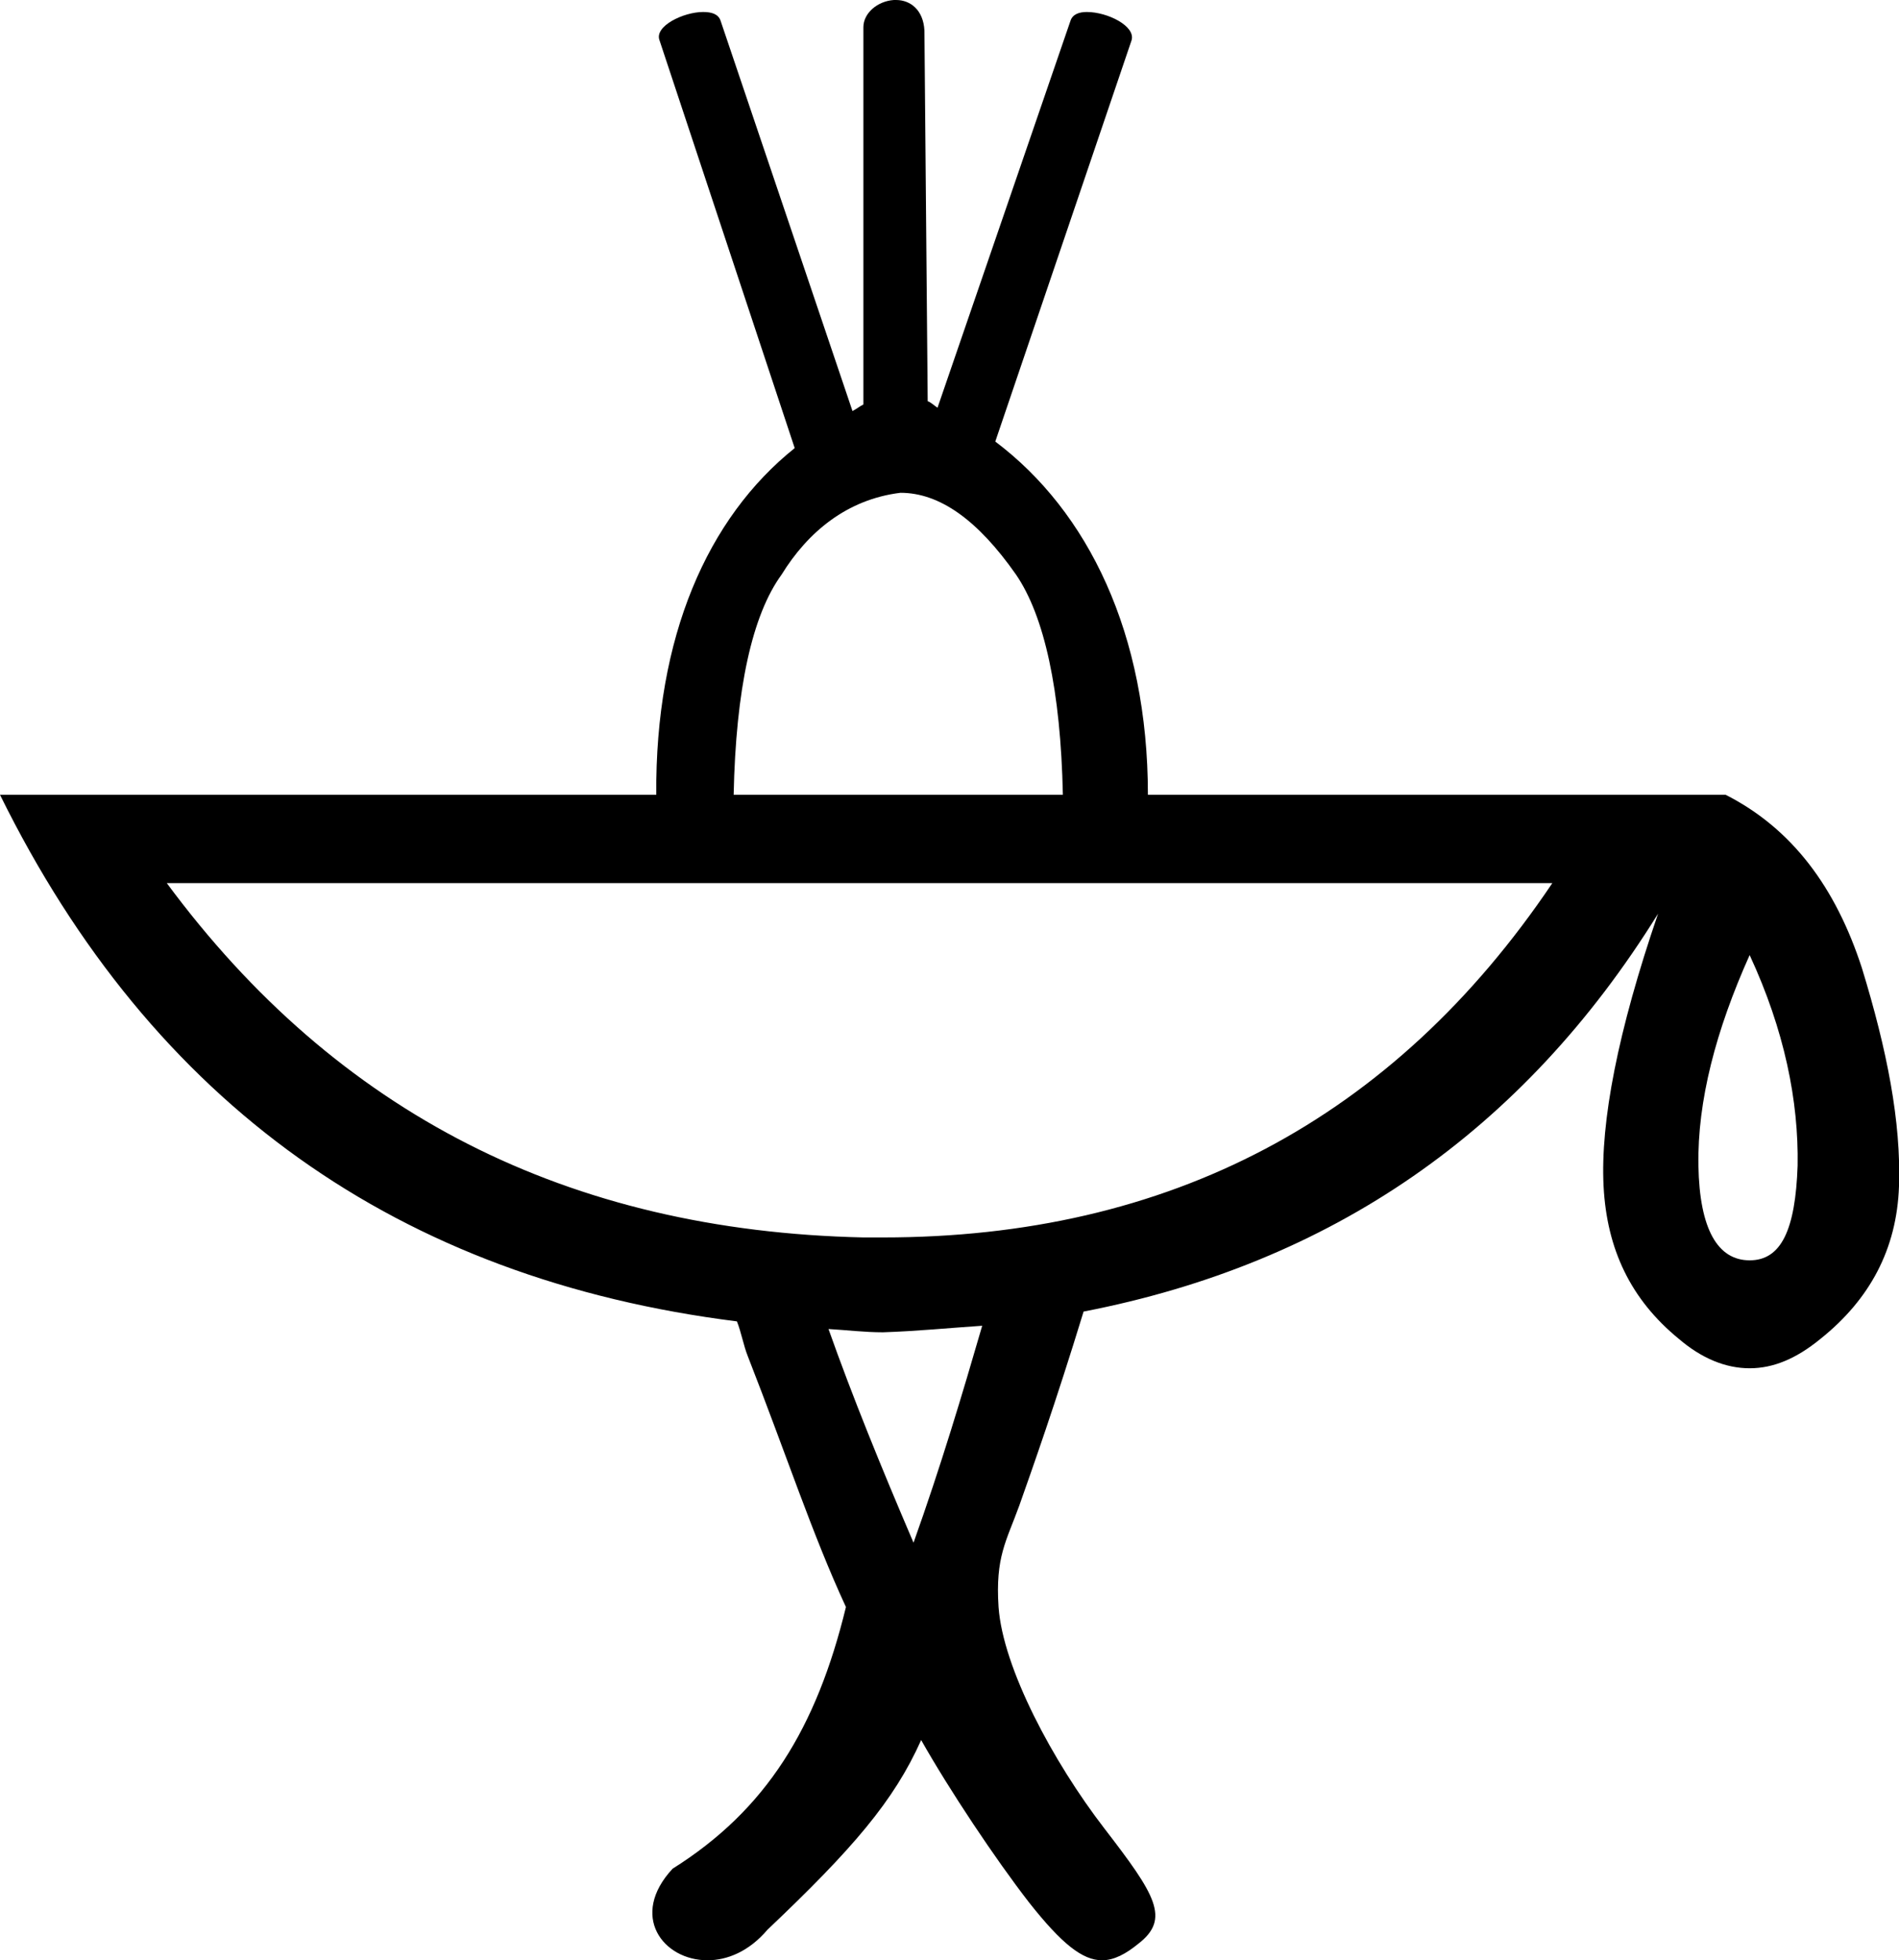 <?xml version='1.0' encoding ='UTF-8' standalone='no'?>
<svg width='17.42' height='17.98' xmlns='http://www.w3.org/2000/svg' xmlns:xlink='http://www.w3.org/1999/xlink'  version='1.1' >
<path style='fill:black; stroke:none' d=' M 8.26 4.52  C 8.62 4.52 8.97 4.77 9.32 5.27  C 9.58 5.65 9.73 6.33 9.75 7.29  L 6.73 7.29  C 6.75 6.32 6.9 5.64 7.17 5.27  C 7.41 4.88 7.77 4.58 8.26 4.52  Z  M 14.24 8.1  C 12.78 10.27 10.72 11.35 8.1 11.35  C 8.04 11.35 7.98 11.35 7.92 11.35  C 5.21 11.29 3.09 10.21 1.53 8.1  Z  M 16.05 8.76  C 16.37 9.45 16.5 10.1 16.49 10.69  C 16.47 11.28 16.34 11.56 16.05 11.56  C 15.76 11.56 15.59 11.28 15.58 10.69  C 15.57 10.1 15.74 9.45 16.05 8.76  Z  M 9.01 12.16  C 8.83 12.78 8.63 13.45 8.38 14.15  C 8.08 13.45 7.82 12.81 7.6 12.19  L 7.6 12.19  C 7.77 12.2 7.93 12.22 8.1 12.22  C 8.41 12.21 8.71 12.18 9.01 12.16  Z  M 8.22 0  C 8.21 0 8.2 0 8.2 0  C 8.05 0.01 7.92 0.12 7.92 0.25  L 7.92 3.71  C 7.88 3.73 7.86 3.75 7.82 3.77  L 6.61 0.19  C 6.59 0.13 6.53 0.11 6.45 0.11  C 6.27 0.11 6 0.24 6.05 0.37  L 7.29 4.11  C 6.49 4.75 6.01 5.84 6.02 7.29  L 0 7.29  C 1.4 10.13 3.66 11.73 6.76 12.12  C 6.8 12.22 6.82 12.34 6.86 12.44  C 7.22 13.36 7.45 14.07 7.76 14.74  C 7.49 15.85 7.03 16.6 6.17 17.14  C 5.77 17.57 6.08 17.98 6.49 17.98  C 6.67 17.98 6.87 17.9 7.04 17.7  C 7.82 16.96 8.2 16.52 8.45 15.96  C 8.71 16.42 9.13 17.05 9.44 17.45  C 9.74 17.83 9.93 17.98 10.11 17.98  C 10.22 17.98 10.33 17.92 10.44 17.83  C 10.74 17.6 10.6 17.38 10.13 16.77  C 9.66 16.16 9.2 15.3 9.16 14.74  C 9.13 14.28 9.23 14.14 9.35 13.81  C 9.47 13.47 9.68 12.88 9.94 12.03  C 12.21 11.59 13.97 10.38 15.21 8.38  L 15.21 8.38  C 14.84 9.46 14.68 10.29 14.71 10.88  C 14.74 11.46 14.96 11.92 15.4 12.28  C 15.61 12.46 15.83 12.55 16.05 12.55  C 16.27 12.55 16.48 12.46 16.7 12.28  C 17.15 11.92 17.4 11.46 17.42 10.88  C 17.44 10.29 17.31 9.63 17.08 8.88  C 16.84 8.14 16.44 7.6 15.83 7.29  L 10.53 7.29  C 10.53 5.81 9.98 4.69 9.13 4.05  L 10.38 0.37  C 10.42 0.24 10.16 0.11 9.97 0.11  C 9.9 0.11 9.84 0.13 9.82 0.19  L 8.6 3.74  C 8.57 3.72 8.54 3.69 8.51 3.68  L 8.48 0.28  C 8.47 0.09 8.35 0 8.22 0  Z '/></svg>
